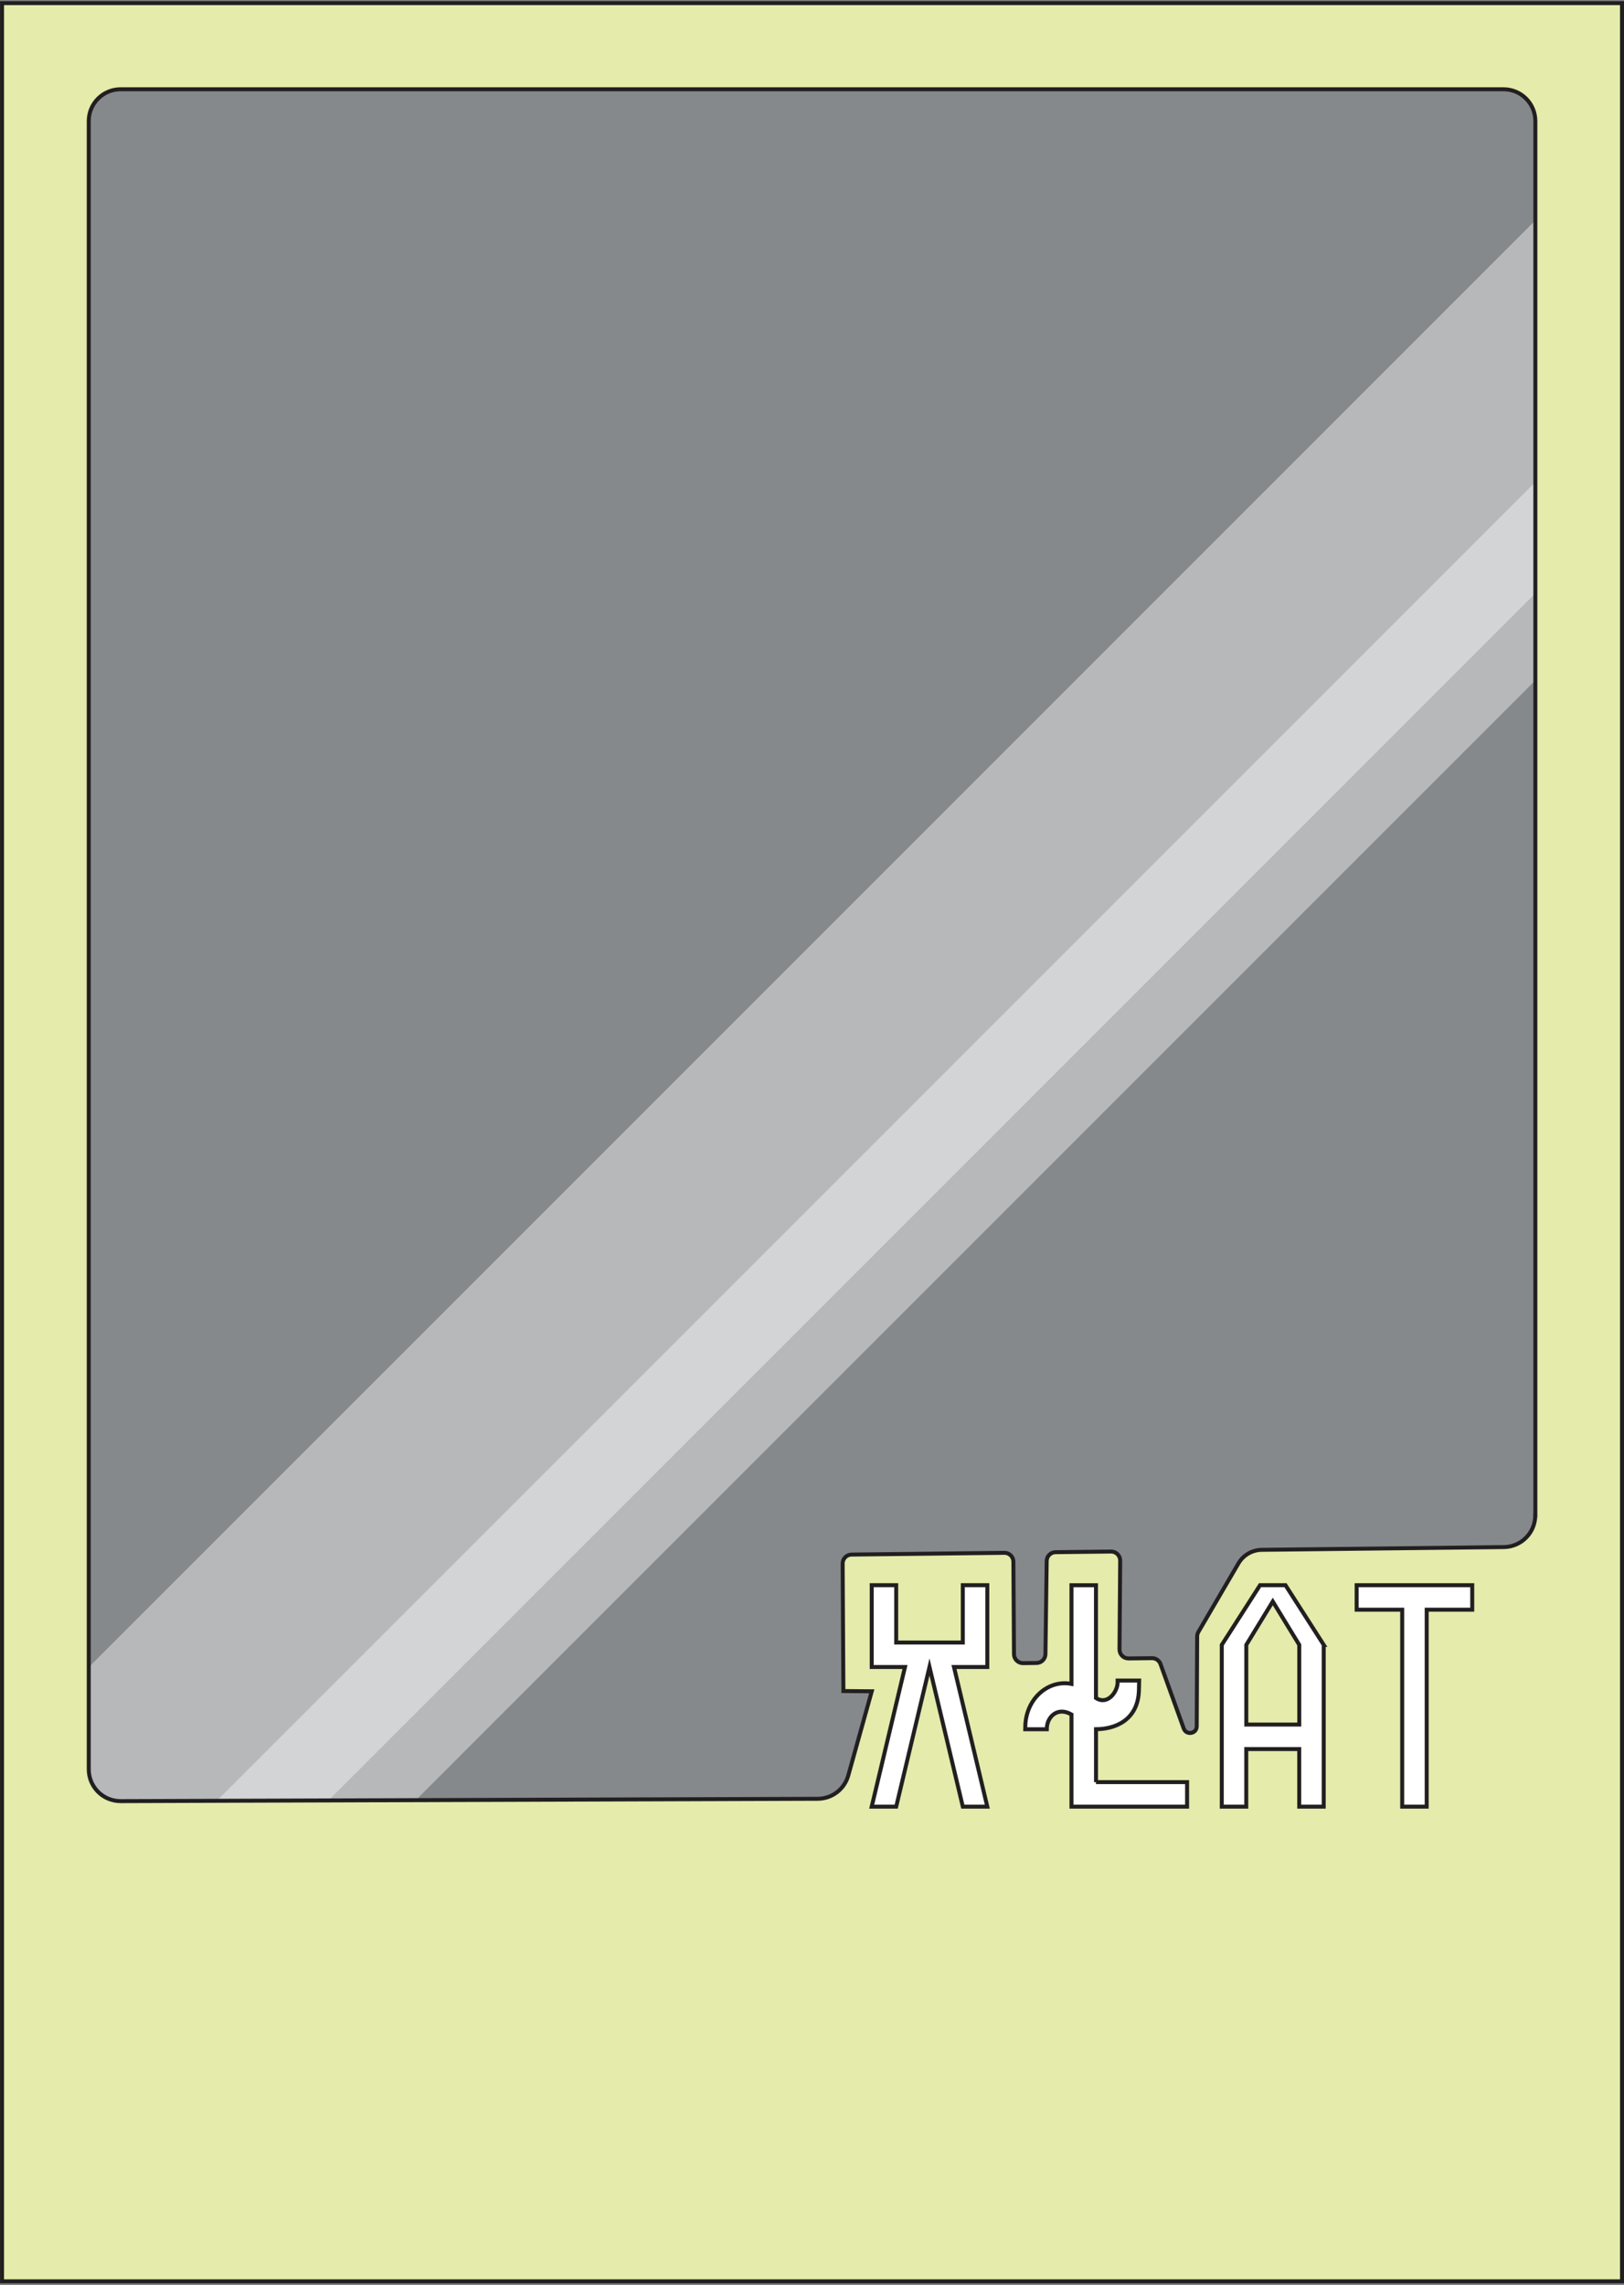 <svg width="558" height="785" viewBox="0 0 558 785" fill="none" xmlns="http://www.w3.org/2000/svg">
<rect x="0" y="0" width="558" height="785" fill="#808080" stroke="none"/>
<path opacity="0.1" d="M545.727 18.42H25.776V685.455H545.727V18.42Z" fill="#B7DFF7"/>
<path opacity="0.4" d="M541.663 189.708L68.67 662.701L4.61 598.641L549.654 53.597L541.663 189.708Z" fill="white"/>
<path opacity="0.4" d="M553.923 207.358L80.929 680.365L46.847 646.283L554.36 138.769L553.923 207.358Z" fill="white"/>
<path d="M0.697 1.071V783.734H557.316V1.071H0.697ZM527.516 520.557C527.516 526.55 522.7 531.421 516.707 531.489L433.547 532.433C430.236 532.474 427.185 534.239 425.515 537.099L411.765 560.632C411.491 561.097 411.34 561.631 411.34 562.178L411.19 593.059C411.19 595.631 407.605 596.247 406.73 593.825L398.753 571.687C398.301 570.442 397.125 569.635 395.811 569.649L387.78 569.744C386.056 569.758 384.647 568.363 384.66 566.625L384.893 536.141C384.893 534.417 383.497 533.008 381.773 533.021L362.687 533.24C361.004 533.254 359.649 534.609 359.635 536.291L359.211 568.253C359.184 569.922 357.843 571.277 356.16 571.304L351.536 571.359C349.825 571.386 348.416 570.004 348.402 568.294L348.197 536.524C348.197 534.814 346.788 533.432 345.078 533.459L292.579 534.061C290.882 534.075 289.514 535.471 289.528 537.167L289.788 580.95L299.53 581.032L291.457 609.97C290.144 614.677 285.861 617.947 280.963 617.96L41.456 618.768C35.408 618.781 30.496 613.883 30.496 607.836V41.598C30.496 35.564 35.395 30.666 41.428 30.666H516.611C522.645 30.666 527.543 35.564 527.543 41.598V520.557H527.516Z" fill="#E4EBAB" stroke="#221F20" stroke-width="1.368" stroke-miterlimit="10"/>
<path d="M454.836 565.092L441.688 544.583H432.945L419.796 565.092V620.656H428.211V600.885H446.408V620.656H454.823V565.092H454.836ZM446.422 592.457H428.224V565.079L437.323 550.179L446.422 565.079V592.457Z" fill="white" stroke="#221F20" stroke-width="1.368" stroke-miterlimit="10"/>
<path d="M490.205 544.583H481.79H466.138V552.997H481.79V620.656H490.205V552.997H505.857V544.583H490.205Z" fill="white" stroke="#221F20" stroke-width="1.368" stroke-miterlimit="10"/>
<path d="M333.434 572.686H339.235V544.583H330.821V564.272H307.93V544.583H299.516V572.686H305.317H307.93H310.954L299.516 620.656H307.93L319.369 572.686L330.821 620.656H339.235L327.783 572.686H330.821H333.434Z" fill="white" stroke="#221F20" stroke-width="1.368" stroke-miterlimit="10"/>
<path d="M376.588 612.241V594.058C383.018 594.017 390.899 591.089 391.323 580.909L391.405 577.338H384.003V578.2C383.88 581.183 380.624 585.93 376.574 583.345V544.597H368.159V578.487C360.251 576.969 352.753 583.386 352.302 592.607C352.274 593.086 352.261 593.565 352.261 594.071H359.663C359.663 591.485 360.949 589.296 362.892 588.434C364.246 587.832 365.902 587.75 368.159 588.995V620.656H407.879V612.241H376.574H376.588Z" fill="white" stroke="#221F20" stroke-width="1.368" stroke-miterlimit="10"/>
</svg>
